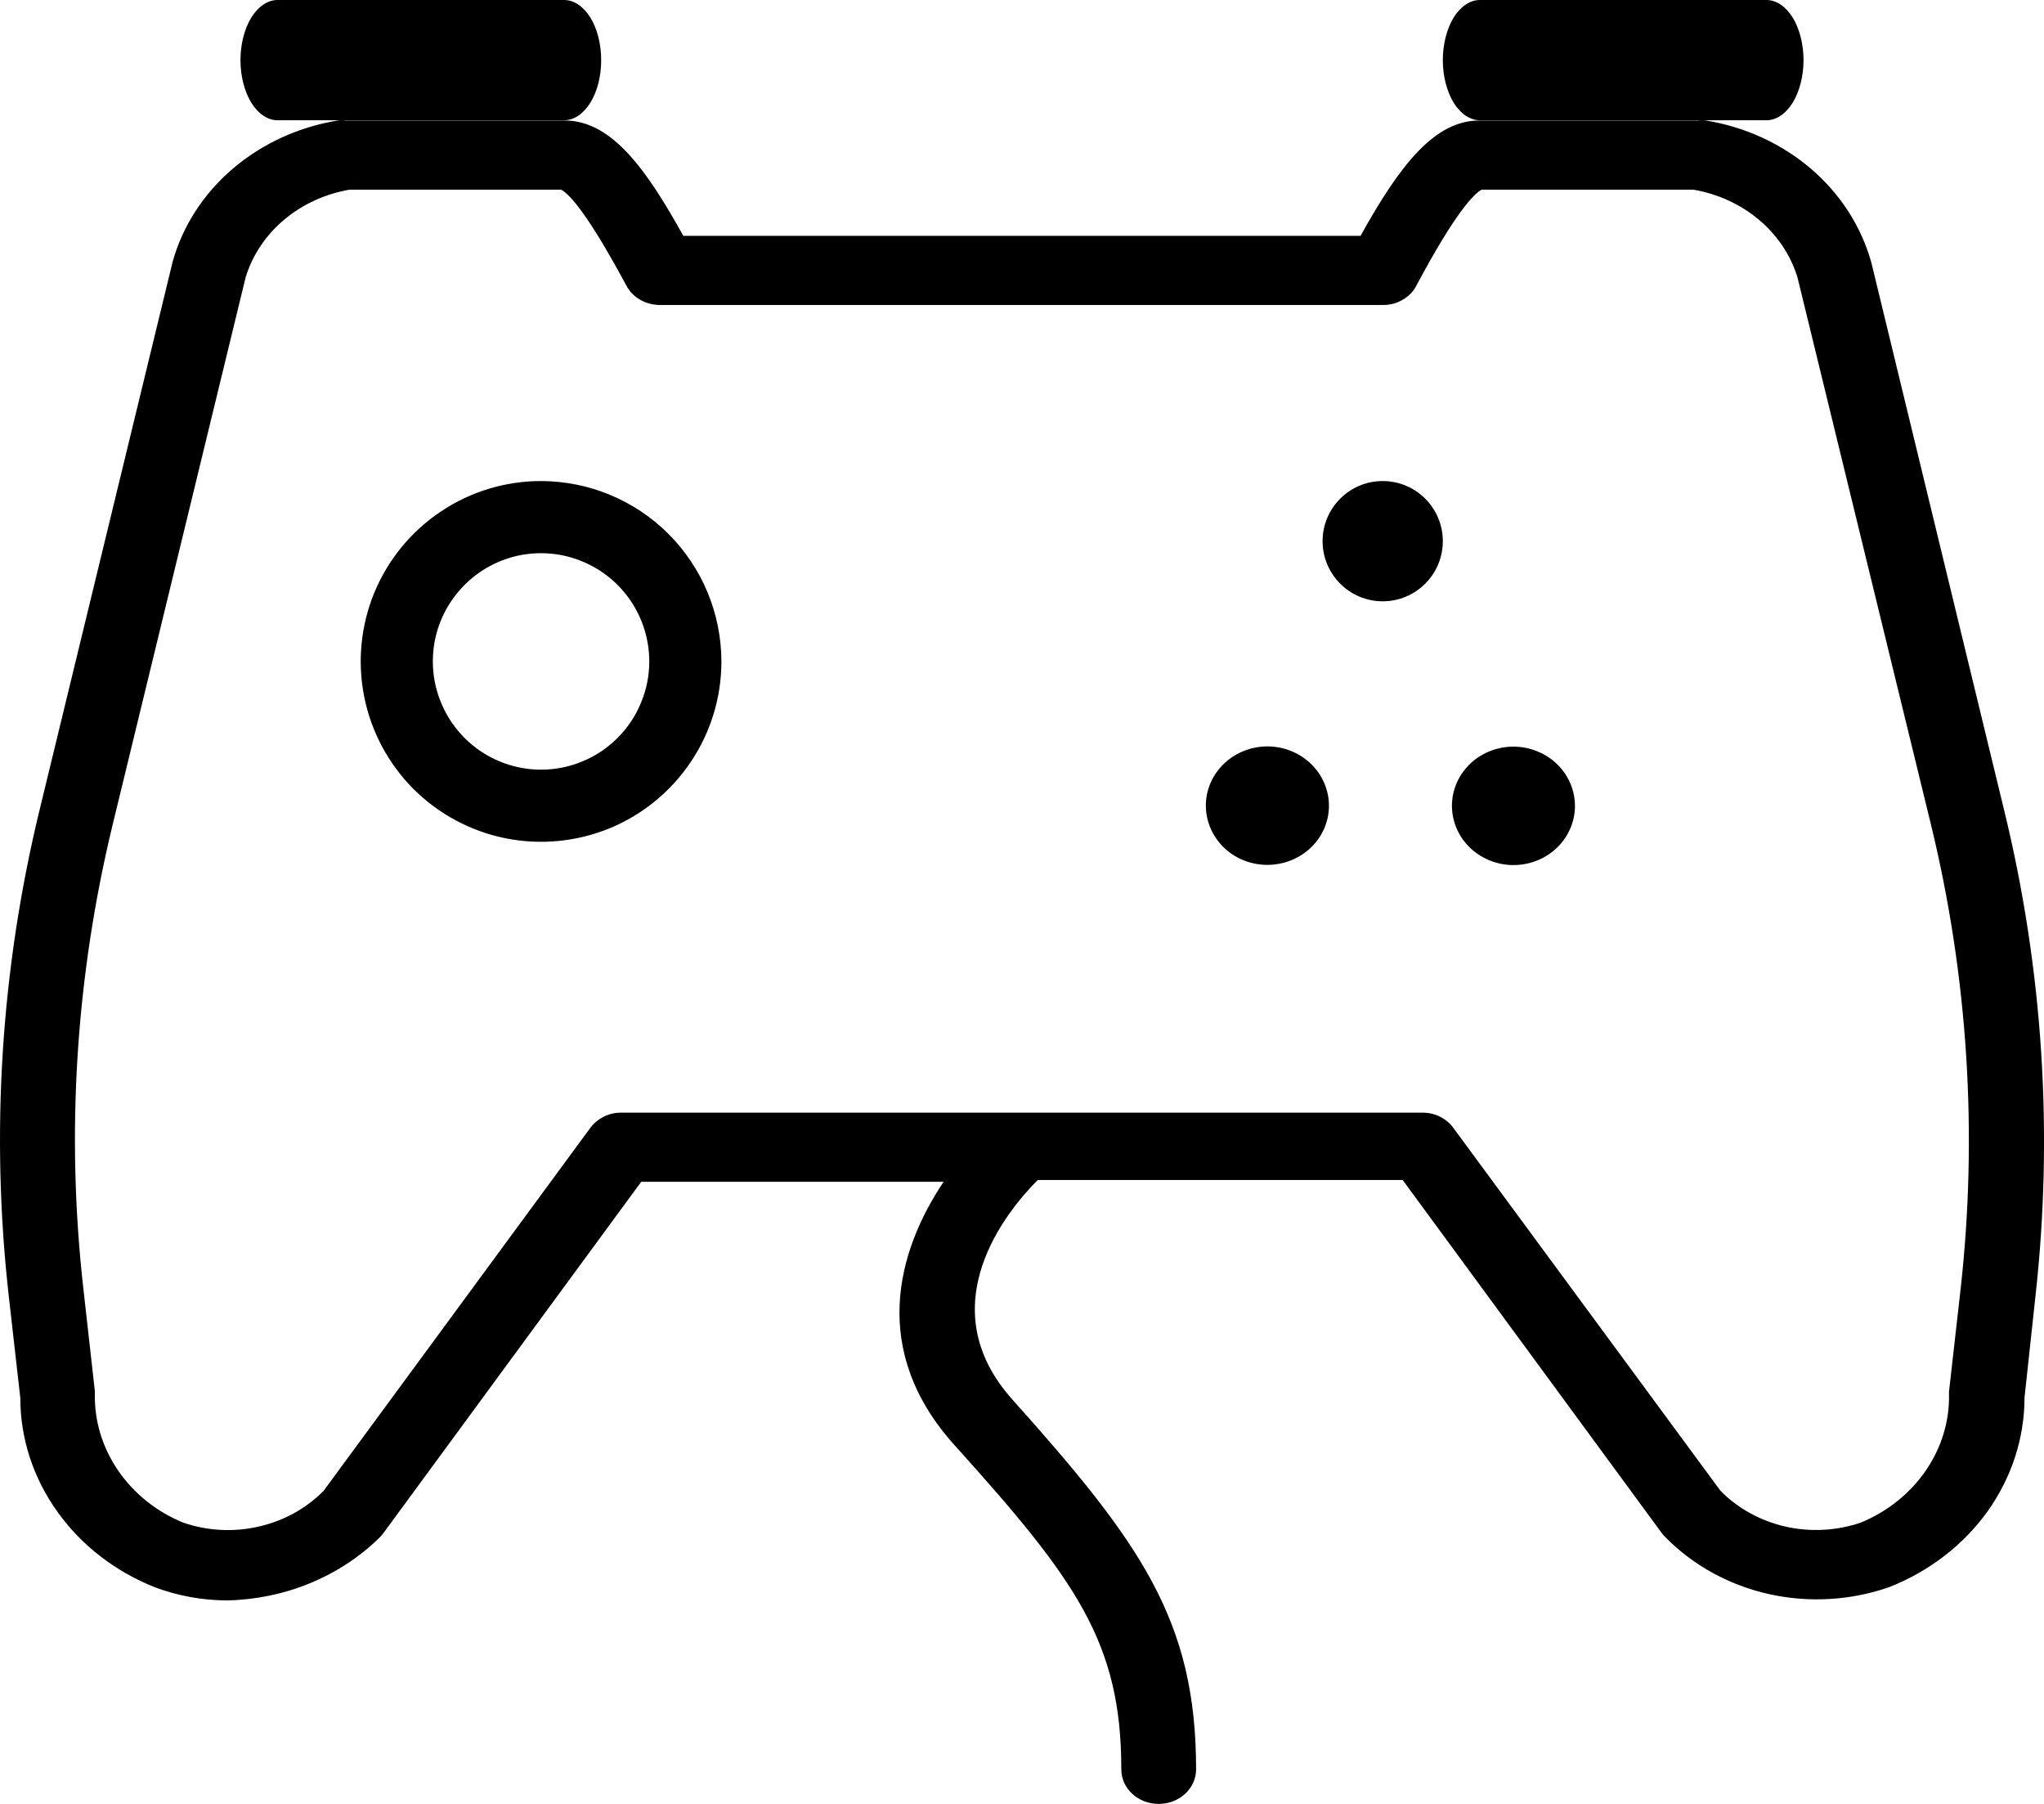 <svg width="17" height="15" viewBox="0 0 17 15" fill="none" xmlns="http://www.w3.org/2000/svg">
<path d="M11 6.918C11.125 6.674 11.021 6.379 10.768 6.258C10.515 6.137 10.208 6.237 10.082 6.481C9.957 6.724 10.061 7.02 10.314 7.141C10.568 7.261 10.874 7.161 11 6.918Z" fill="black"/>
<path d="M13.046 6.919C13.171 6.676 13.067 6.38 12.814 6.26C12.561 6.139 12.254 6.239 12.129 6.482C12.004 6.726 12.107 7.021 12.361 7.142C12.614 7.263 12.921 7.163 13.046 6.919Z" fill="black"/>
<path d="M11.5 5C11.776 5 12 4.776 12 4.5C12 4.224 11.776 4 11.5 4C11.224 4 11 4.224 11 4.5C11 4.776 11.224 5 11.5 5Z" fill="black"/>
<path d="M16.666 6.727L15.564 2.183C15.481 1.885 15.308 1.615 15.064 1.405C14.82 1.196 14.517 1.056 14.189 1.002C14.168 0.999 14.146 0.999 14.125 1.002H12.303C11.936 1.002 11.646 1.364 11.316 1.961H5.683C5.385 1.424 5.093 1.002 4.697 1.002H2.874C2.853 0.999 2.831 0.999 2.81 1.002C2.484 1.055 2.181 1.194 1.937 1.402C1.693 1.61 1.519 1.879 1.436 2.176L0.331 6.727C0.007 8.058 -0.08 9.429 0.074 10.787L0.169 11.625C0.169 11.961 0.276 12.29 0.477 12.57C0.677 12.851 0.962 13.071 1.297 13.202C1.485 13.271 1.685 13.307 1.888 13.308C2.125 13.303 2.359 13.255 2.576 13.166C2.793 13.077 2.989 12.949 3.152 12.79C3.166 12.777 3.178 12.763 3.189 12.748L5.333 9.827H7.848C7.462 10.403 7.226 11.234 7.947 12.026C8.948 13.137 9.326 13.657 9.326 14.712C9.326 14.789 9.358 14.862 9.417 14.916C9.475 14.97 9.554 15 9.637 15C9.719 15 9.798 14.97 9.857 14.916C9.915 14.862 9.948 14.789 9.948 14.712C9.948 13.471 9.483 12.826 8.424 11.642C7.715 10.856 8.385 10.058 8.631 9.812H11.666L13.818 12.744C13.829 12.759 13.841 12.773 13.855 12.786C14.085 13.019 14.384 13.182 14.715 13.256C15.045 13.329 15.392 13.309 15.711 13.198C16.045 13.067 16.33 12.847 16.531 12.567C16.731 12.286 16.838 11.957 16.838 11.621L16.928 10.787C17.08 9.429 16.992 8.058 16.666 6.727ZM16.306 10.723L16.21 11.571C16.21 11.571 16.21 11.585 16.21 11.591C16.215 11.816 16.148 12.037 16.017 12.228C15.887 12.418 15.699 12.569 15.476 12.661C15.276 12.729 15.057 12.741 14.849 12.694C14.641 12.646 14.453 12.543 14.309 12.396L12.087 9.378C12.059 9.339 12.02 9.308 11.976 9.285C11.931 9.263 11.881 9.252 11.83 9.252H5.167C5.116 9.252 5.066 9.263 5.022 9.285C4.977 9.308 4.939 9.339 4.91 9.378L2.692 12.396C2.548 12.543 2.359 12.647 2.151 12.694C1.943 12.742 1.724 12.73 1.523 12.661C1.3 12.569 1.112 12.418 0.982 12.227C0.851 12.036 0.784 11.814 0.789 11.589C0.789 11.589 0.789 11.575 0.789 11.569L0.694 10.721C0.547 9.428 0.63 8.122 0.938 6.853L2.043 2.306C2.099 2.122 2.21 1.956 2.363 1.827C2.516 1.699 2.704 1.612 2.908 1.577H4.668C4.775 1.639 4.958 1.907 5.211 2.377C5.236 2.425 5.276 2.465 5.325 2.493C5.374 2.521 5.431 2.536 5.489 2.536H11.5C11.559 2.537 11.616 2.522 11.665 2.493C11.715 2.465 11.755 2.424 11.78 2.375C12.108 1.759 12.263 1.608 12.323 1.577H14.083C14.287 1.612 14.477 1.699 14.63 1.828C14.783 1.957 14.894 2.123 14.95 2.308L16.059 6.853C16.368 8.122 16.451 9.43 16.306 10.723Z" fill="black"/>
<path d="M4.5 4C4.203 4 3.913 4.088 3.667 4.253C3.42 4.418 3.228 4.652 3.114 4.926C3.001 5.2 2.971 5.502 3.029 5.793C3.087 6.084 3.23 6.351 3.439 6.561C3.649 6.77 3.916 6.913 4.207 6.971C4.498 7.029 4.8 6.999 5.074 6.886C5.348 6.772 5.582 6.58 5.747 6.333C5.912 6.087 6 5.797 6 5.5C5.999 5.102 5.841 4.721 5.56 4.44C5.279 4.159 4.898 4.001 4.5 4ZM4.5 6.4C4.322 6.4 4.148 6.347 4 6.248C3.852 6.149 3.737 6.009 3.669 5.844C3.6 5.68 3.583 5.499 3.617 5.324C3.652 5.15 3.738 4.989 3.864 4.864C3.989 4.738 4.15 4.652 4.324 4.617C4.499 4.583 4.68 4.6 4.844 4.669C5.009 4.737 5.149 4.852 5.248 5C5.347 5.148 5.4 5.322 5.4 5.5C5.4 5.618 5.377 5.735 5.331 5.844C5.286 5.954 5.22 6.053 5.136 6.136C5.053 6.22 4.954 6.286 4.844 6.331C4.735 6.377 4.618 6.4 4.5 6.4Z" fill="black"/>
<path d="M12.308 1H14.692C14.773 1 14.852 0.947 14.91 0.854C14.967 0.76 15 0.633 15 0.5C15 0.367 14.967 0.24 14.91 0.146C14.852 0.053 14.773 0 14.692 0H12.308C12.227 0 12.148 0.053 12.09 0.146C12.033 0.24 12 0.367 12 0.5C12 0.633 12.033 0.76 12.09 0.854C12.148 0.947 12.227 1 12.308 1Z" fill="black"/>
<path d="M2.308 1H4.692C4.773 1 4.852 0.947 4.91 0.854C4.968 0.76 5 0.633 5 0.5C5 0.367 4.968 0.24 4.91 0.146C4.852 0.053 4.773 0 4.692 0H2.308C2.227 0 2.148 0.053 2.09 0.146C2.033 0.24 2 0.367 2 0.5C2 0.633 2.033 0.76 2.09 0.854C2.148 0.947 2.227 1 2.308 1Z" fill="black"/>
</svg>
